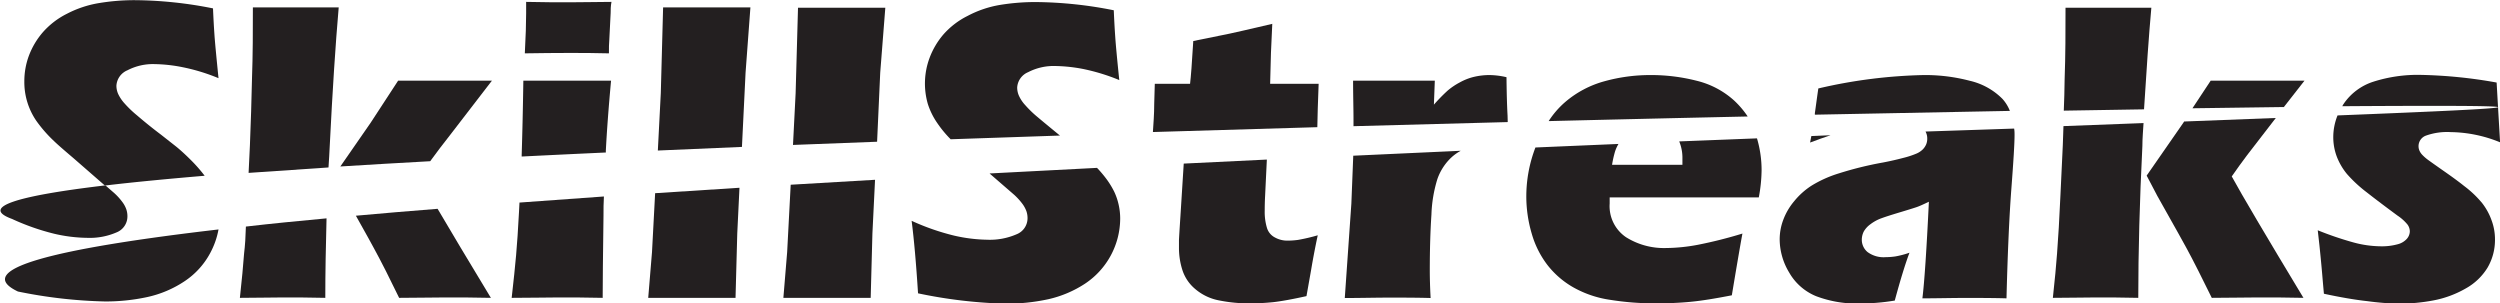 <svg id="Layer_1" data-name="Layer 1" xmlns="http://www.w3.org/2000/svg" viewBox="0 0 304.1 36.9"><defs><style>.cls-1{fill:#231f20;}</style></defs><path class="cls-1" d="M210.46,235.5c1.57,0,3.21,0,4.92.05,0-.65,0-1.22.05-1.71l.16-3.2c0-.37,0-.81.1-1.35-1.47,0-3.18.05-5.13.05-1.41,0-3.16,0-5.25-.05,0,.59,0,1.05,0,1.4,0,1.19-.05,2.81-.16,4.86C207.08,235.52,208.84,235.5,210.46,235.5Z" transform="translate(-141.31 -229.06)"/><path class="cls-1" d="M215,247.46q.19-3.71.64-8.59c-2.3,0-4.06,0-5.28,0s-3.14,0-5.39,0c-.05,3.39-.12,6.38-.2,8.95a2.53,2.53,0,0,0,0,.28q5-.25,10.23-.49A.76.76,0,0,0,215,247.46Z" transform="translate(-141.31 -229.06)"/><path class="cls-1" d="M204.5,253.7l-.06,1.16c-.11,2.12-.23,3.86-.35,5.23s-.3,3.09-.54,5.2c2.38,0,4.3-.05,5.77-.05s3.25,0,5.3.05q0-2.64.1-10c0-.8,0-1.55.05-2.33Z" transform="translate(-141.31 -229.06)"/><path class="cls-1" d="M232,237.91l.59-7.95c-1.9,0-3.63,0-5.21,0-1.21,0-3,0-5.41,0l-.28,10.41-.36,7,10.23-.44Z" transform="translate(-141.31 -229.06)"/><path class="cls-1" d="M221,252.56l-.38,7.16-.46,5.57,5.62,0,5,0,.21-7.82.27-5.57Z" transform="translate(-141.31 -229.06)"/><path class="cls-1" d="M248.38,237.91,249,230c-1.9,0-3.64,0-5.21,0-1.21,0-3,0-5.41,0l-.29,10.41-.32,6.28c3.37-.14,6.79-.27,10.23-.39Z" transform="translate(-141.31 -229.06)"/><path class="cls-1" d="M237.49,251.53l-.43,8.19-.46,5.57,5.62,0,5,0,.21-7.82.32-6.54Z" transform="translate(-141.31 -229.06)"/><path class="cls-1" d="M267.52,243.3a13.21,13.21,0,0,1-1.5-1.45,4.32,4.32,0,0,1-.77-1.15,2.5,2.5,0,0,1-.21-1,2.16,2.16,0,0,1,1.33-1.86,6.78,6.78,0,0,1,3.35-.75,19.33,19.33,0,0,1,3.39.37,24.31,24.31,0,0,1,4.35,1.34c-.26-2.49-.42-4.22-.49-5.22s-.13-2.08-.18-3.27a50,50,0,0,0-9.52-1,26.64,26.64,0,0,0-4.33.35A13,13,0,0,0,259,231a9.63,9.63,0,0,0-2.95,2.27,9.47,9.47,0,0,0-1.67,2.84,8.94,8.94,0,0,0-.21,5.59A8.77,8.77,0,0,0,255.3,244a13.55,13.55,0,0,0,1.65,2l13.29-.45C269,244.53,268.11,243.8,267.52,243.3Z" transform="translate(-141.31 -229.06)"/><path class="cls-1" d="M276.83,252.35a10.25,10.25,0,0,0-1.08-1.71,13.87,13.87,0,0,0-1-1.16l-13.07.68,3,2.6a7.81,7.81,0,0,1,1,1.1,3.59,3.59,0,0,1,.49.91,2.63,2.63,0,0,1,.13.84,2.1,2.1,0,0,1-1.34,1.95,8.16,8.16,0,0,1-3.59.66,19.09,19.09,0,0,1-4-.5,28.45,28.45,0,0,1-5.17-1.8q.43,3.32.78,8.82A58.83,58.83,0,0,0,263.64,266a24,24,0,0,0,5.17-.54,13.55,13.55,0,0,0,4.49-1.9,9.55,9.55,0,0,0,4.27-7.91,7.7,7.7,0,0,0-.19-1.7A7.46,7.46,0,0,0,276.83,252.35Z" transform="translate(-141.31 -229.06)"/><path class="cls-1" d="M297.93,258.33a3.07,3.07,0,0,1-1.51-.37,1.94,1.94,0,0,1-1-1.19,6.75,6.75,0,0,1-.27-2.07c0-.27,0-.89.05-1.86l.21-4.37-10.11.49-.4,6.36q-.15,2.28-.18,2.94c0,.44,0,.75,0,.92a8.78,8.78,0,0,0,.42,2.74,5,5,0,0,0,1.55,2.29,6.24,6.24,0,0,0,2.85,1.38,18.32,18.32,0,0,0,3.9.37,26.94,26.94,0,0,0,2.79-.15c.95-.11,2.29-.35,4-.73l.56-3.16c.23-1.38.5-2.79.81-4.24a22.22,22.22,0,0,1-2.39.56A9.66,9.66,0,0,1,297.93,258.33Z" transform="translate(-141.31 -229.06)"/><path class="cls-1" d="M301.71,239.25h-5.9q.07-3.9.26-7.29-4,.94-5.18,1.19l-4.43.9c-.16,2.68-.29,4.41-.39,5.2h-4.29l-.07,2.41c0,1.34-.1,2.48-.16,3.46l20-.59C301.57,243.24,301.62,241.48,301.71,239.25Z" transform="translate(-141.31 -229.06)"/><path class="cls-1" d="M324.69,243.11c-.07-1.23-.11-2.78-.13-4.66a9.59,9.59,0,0,0-2.07-.26,8.29,8.29,0,0,0-1.89.22,6.77,6.77,0,0,0-1.73.68,8.15,8.15,0,0,0-1.48,1,21.31,21.31,0,0,0-1.66,1.7l.11-2.92c-1.86,0-3.51,0-4.94,0-1.23,0-2.89,0-5,0,0,1.86.05,3.42.05,4.68,0,.29,0,.57,0,.86l18.76-.5Z" transform="translate(-141.31 -229.06)"/><path class="cls-1" d="M305.92,248l-.23,5.82-.8,11.49c1.92,0,3.72-.05,5.39-.05s3.38,0,5.05.05c-.07-1.33-.1-2.44-.1-3.34q0-3.82.2-6.81a16.36,16.36,0,0,1,.73-4.34,6.58,6.58,0,0,1,1.38-2.29A5.57,5.57,0,0,1,319,247.4Z" transform="translate(-141.31 -229.06)"/><path class="cls-1" d="M345.57,246.26a5.25,5.25,0,0,1,.39,2.1c0,.21,0,.46,0,.75H337.4a13.17,13.17,0,0,1,.36-1.61,4.71,4.71,0,0,1,.42-.93l-10.1.43a16.59,16.59,0,0,0-1.11,5.9,16,16,0,0,0,.66,4.58,11.37,11.37,0,0,0,1.93,3.84,10.68,10.68,0,0,0,3.14,2.7,12.89,12.89,0,0,0,4.46,1.51,34.4,34.4,0,0,0,5.67.43c1.4,0,2.78-.06,4.14-.19s3-.4,5-.79q1-6,1.29-7.51a53.7,53.7,0,0,1-5.39,1.36,21.66,21.66,0,0,1-3.9.4,8.69,8.69,0,0,1-4.86-1.31,4.56,4.56,0,0,1-2-4.1q0-.33,0-.75l18.14,0a18.66,18.66,0,0,0,.34-3.29,13.65,13.65,0,0,0-.56-3.89Z" transform="translate(-141.31 -229.06)"/><path class="cls-1" d="M352.23,241.27a10.48,10.48,0,0,0-4.55-2.39,22.42,22.42,0,0,0-5.62-.69,20.84,20.84,0,0,0-5.57.75,12.34,12.34,0,0,0-4.8,2.54,10.77,10.77,0,0,0-2,2.31c8.26-.2,16.37-.39,24.21-.56A10.86,10.86,0,0,0,352.23,241.27Z" transform="translate(-141.31 -229.06)"/><path class="cls-1" d="M384.89,241.09a8.2,8.2,0,0,0-4-2.21,21.29,21.29,0,0,0-5.59-.69,61.65,61.65,0,0,0-12.81,1.63c-.2,1.38-.33,2.4-.42,3l0,.19,23.72-.46A4.82,4.82,0,0,0,384.89,241.09Z" transform="translate(-141.31 -229.06)"/><path class="cls-1" d="M375.53,245.06a1.75,1.75,0,0,1,.21.87,1.8,1.8,0,0,1-.13.69,2,2,0,0,1-.42.62,2.51,2.51,0,0,1-.78.51,10.67,10.67,0,0,1-1.6.52c-.75.2-1.58.39-2.47.56a42.19,42.19,0,0,0-5.35,1.32,14.35,14.35,0,0,0-3.32,1.49,8.94,8.94,0,0,0-2.12,1.9,7.66,7.66,0,0,0-1.33,2.28,6.72,6.72,0,0,0-.43,2.38,7.86,7.86,0,0,0,1.15,4,6.68,6.68,0,0,0,3.29,2.89,14,14,0,0,0,5.34.89,26.43,26.43,0,0,0,4.22-.36c.69-2.55,1.29-4.5,1.79-5.82a11,11,0,0,1-1.71.45,8.2,8.2,0,0,1-1.17.09,3.29,3.29,0,0,1-2.22-.62,1.94,1.94,0,0,1-.7-1.5,2.24,2.24,0,0,1,.24-1,2.86,2.86,0,0,1,.83-.9,5,5,0,0,1,1.37-.73c.52-.19,1.25-.42,2.18-.7s1.58-.48,2-.62.88-.36,1.54-.67q-.43,8.9-.79,11.75c1.83,0,3.56-.05,5.18-.05s3.36,0,5.05.05q.21-8.24.59-13.3c.26-3.39.39-5.56.39-6.53,0-.29,0-.55-.05-.82Z" transform="translate(-141.31 -229.06)"/><path class="cls-1" d="M361.49,246.4c.86-.33,1.69-.62,2.49-.89l-2.34.1C361.59,245.86,361.54,246.11,361.49,246.4Z" transform="translate(-141.31 -229.06)"/><path class="cls-1" d="M421.63,238.87q-3.47,0-6,0c-1.23,0-3,0-5.41,0L408,242.23l11.12-.15Z" transform="translate(-141.31 -229.06)"/><path class="cls-1" d="M403,230c-1.92,0-3.58,0-5,0-1.21,0-3,0-5.44,0,0,2.82,0,5.74-.11,8.78,0,1.21-.06,2.46-.1,3.74l9.76-.16C402.41,237.56,402.69,233.43,403,230Z" transform="translate(-141.31 -229.06)"/><path class="cls-1" d="M392.23,246.71l-.29,6.13q-.19,4.24-.41,7.06c-.1,1.39-.27,3.18-.51,5.39,2,0,3.74-.05,5.32-.05,1.38,0,3.07,0,5.07.05q0-8.42.5-18.48c0-.95.09-1.87.14-2.78l-9.74.37C392.28,245.17,392.26,245.92,392.23,246.71Z" transform="translate(-141.31 -229.06)"/><path class="cls-1" d="M416.48,245.56l1.66-2.15-11.15.43-.11.17-4.45,6.41,1.29,2.46q3.31,5.88,3.55,6.35c.41.76.91,1.7,1.47,2.82l1.61,3.24c2.14,0,4-.05,5.69-.05s3.45,0,5.46.05q-6.9-11.43-8.72-14.77C414,248.75,415.28,247.09,416.48,245.56Z" transform="translate(-141.31 -229.06)"/><path class="cls-1" d="M443.25,253.78a12.61,12.61,0,0,0-2.21-2.1c-.58-.47-1.4-1.07-2.43-1.79s-1.69-1.19-1.95-1.38a5.24,5.24,0,0,1-.68-.59,1.8,1.8,0,0,1-.37-.54,1.41,1.41,0,0,1-.11-.54,1.37,1.37,0,0,1,.92-1.29,7.68,7.68,0,0,1,3-.42,16.3,16.3,0,0,1,6,1.24l-.25-4.27c-.07.18-7.32.52-19.52,1a7,7,0,0,0-.52,2.64,6.69,6.69,0,0,0,.42,2.35,7.65,7.65,0,0,0,1.24,2.13,16.41,16.41,0,0,0,2.43,2.25c1.07.84,2.32,1.78,3.73,2.82a5.4,5.4,0,0,1,1.22,1.1,1.45,1.45,0,0,1,.27.81,1.42,1.42,0,0,1-.36.91,2.24,2.24,0,0,1-1.15.67,7.19,7.19,0,0,1-2.05.24,13,13,0,0,1-3.33-.48,39.6,39.6,0,0,1-4.31-1.47l.21,1.87c.15,1.46.26,2.62.33,3.45s.14,1.64.21,2.4q3,.65,5.26.9A35,35,0,0,0,433,266a22.76,22.76,0,0,0,4.32-.4,12.52,12.52,0,0,0,3.9-1.44,7.18,7.18,0,0,0,2.69-2.57,6.67,6.67,0,0,0,.89-3.38,6.6,6.6,0,0,0-.4-2.31A7.54,7.54,0,0,0,443.25,253.78Z" transform="translate(-141.31 -229.06)"/><path class="cls-1" d="M445.17,242.1l-.17-3a58.13,58.13,0,0,0-9.19-.93A17.74,17.74,0,0,0,430,239a6.92,6.92,0,0,0-3.62,2.71c-.06.09-.1.18-.16.27C438.19,241.9,445.24,241.92,445.17,242.1Z" transform="translate(-141.31 -229.06)"/><path class="cls-1" d="M171,259.9c-.1,1.39-.27,3.18-.51,5.39,2,0,3.74-.05,5.33-.05,1.37,0,3.06,0,5.06.05,0-3.06.06-6.29.15-9.67-3.44.32-6.72.64-9.81,1C171.19,257.82,171.12,258.93,171,259.9Z" transform="translate(-141.31 -229.06)"/><path class="cls-1" d="M181.42,246.81q.5-10.06,1.09-16.85c-1.91,0-3.57,0-5,0-1.21,0-3,0-5.44,0,0,2.82,0,5.74-.11,8.78q-.08,3.8-.25,8l-.16,3.35c3.07-.22,6.32-.44,9.72-.66C181.34,248.54,181.37,247.69,181.42,246.81Z" transform="translate(-141.31 -229.06)"/><path class="cls-1" d="M196,245.56l5.15-6.69q-3.46,0-6,0c-1.22,0-3,0-5.41,0L186.39,244l-3.68,5.31c3.49-.22,7.14-.43,10.93-.64C194.43,247.59,195.22,246.54,196,245.56Z" transform="translate(-141.31 -229.06)"/><path class="cls-1" d="M184.6,255.3c1.33,2.37,2.06,3.69,2.18,3.93.42.76.91,1.7,1.48,2.82l1.6,3.24c2.14,0,4-.05,5.7-.05s3.44,0,5.46.05c-2.78-4.59-4.93-8.19-6.48-10.83C191.11,254.74,187.79,255,184.6,255.3Z" transform="translate(-141.31 -229.06)"/><path class="cls-1" d="M166.19,250.42h0a18.41,18.41,0,0,0-1.66-1.89c-.64-.64-1.23-1.18-1.78-1.63l-1.87-1.47c-1.33-1-2.3-1.82-2.92-2.35a13.21,13.21,0,0,1-1.5-1.44,4.68,4.68,0,0,1-.78-1.16,2.49,2.49,0,0,1-.21-1,2.17,2.17,0,0,1,1.34-1.87,6.72,6.72,0,0,1,3.35-.75,18.52,18.52,0,0,1,3.39.38,23.35,23.35,0,0,1,4.34,1.33c-.25-2.49-.42-4.22-.49-5.22s-.13-2.08-.18-3.27a50,50,0,0,0-9.52-1,26.42,26.42,0,0,0-4.32.35,13.06,13.06,0,0,0-3.94,1.31,9.65,9.65,0,0,0-2.95,2.28,9.42,9.42,0,0,0-1.67,2.83,8.91,8.91,0,0,0-.55,3.09,8.33,8.33,0,0,0,1.46,4.82,16.28,16.28,0,0,0,2.14,2.45c.45.44,1.25,1.13,2.39,2.1l3.81,3.32c3.44-.41,7.52-.8,12.12-1.19Z" transform="translate(-141.31 -229.06)"/><path class="cls-1" d="M143.49,264.52a58.69,58.69,0,0,0,10.59,1.21,23.87,23.87,0,0,0,5.16-.54,13.26,13.26,0,0,0,4.49-1.9,9.47,9.47,0,0,0,3.16-3.47,9.69,9.69,0,0,0,1-2.85C148.06,259.28,137.77,261.8,143.49,264.52Z" transform="translate(-141.31 -229.06)"/><path class="cls-1" d="M147.89,257.49a18.36,18.36,0,0,0,4,.5,8.19,8.19,0,0,0,3.59-.66,2.09,2.09,0,0,0,1.33-1.95,2.63,2.63,0,0,0-.13-.84,3.29,3.29,0,0,0-.49-.91,7.26,7.26,0,0,0-1-1.1l-1.06-.92c-10.67,1.26-15.32,2.63-11.36,4.08A28.27,28.27,0,0,0,147.89,257.49Z" transform="translate(-141.31 -229.06)"/></svg>